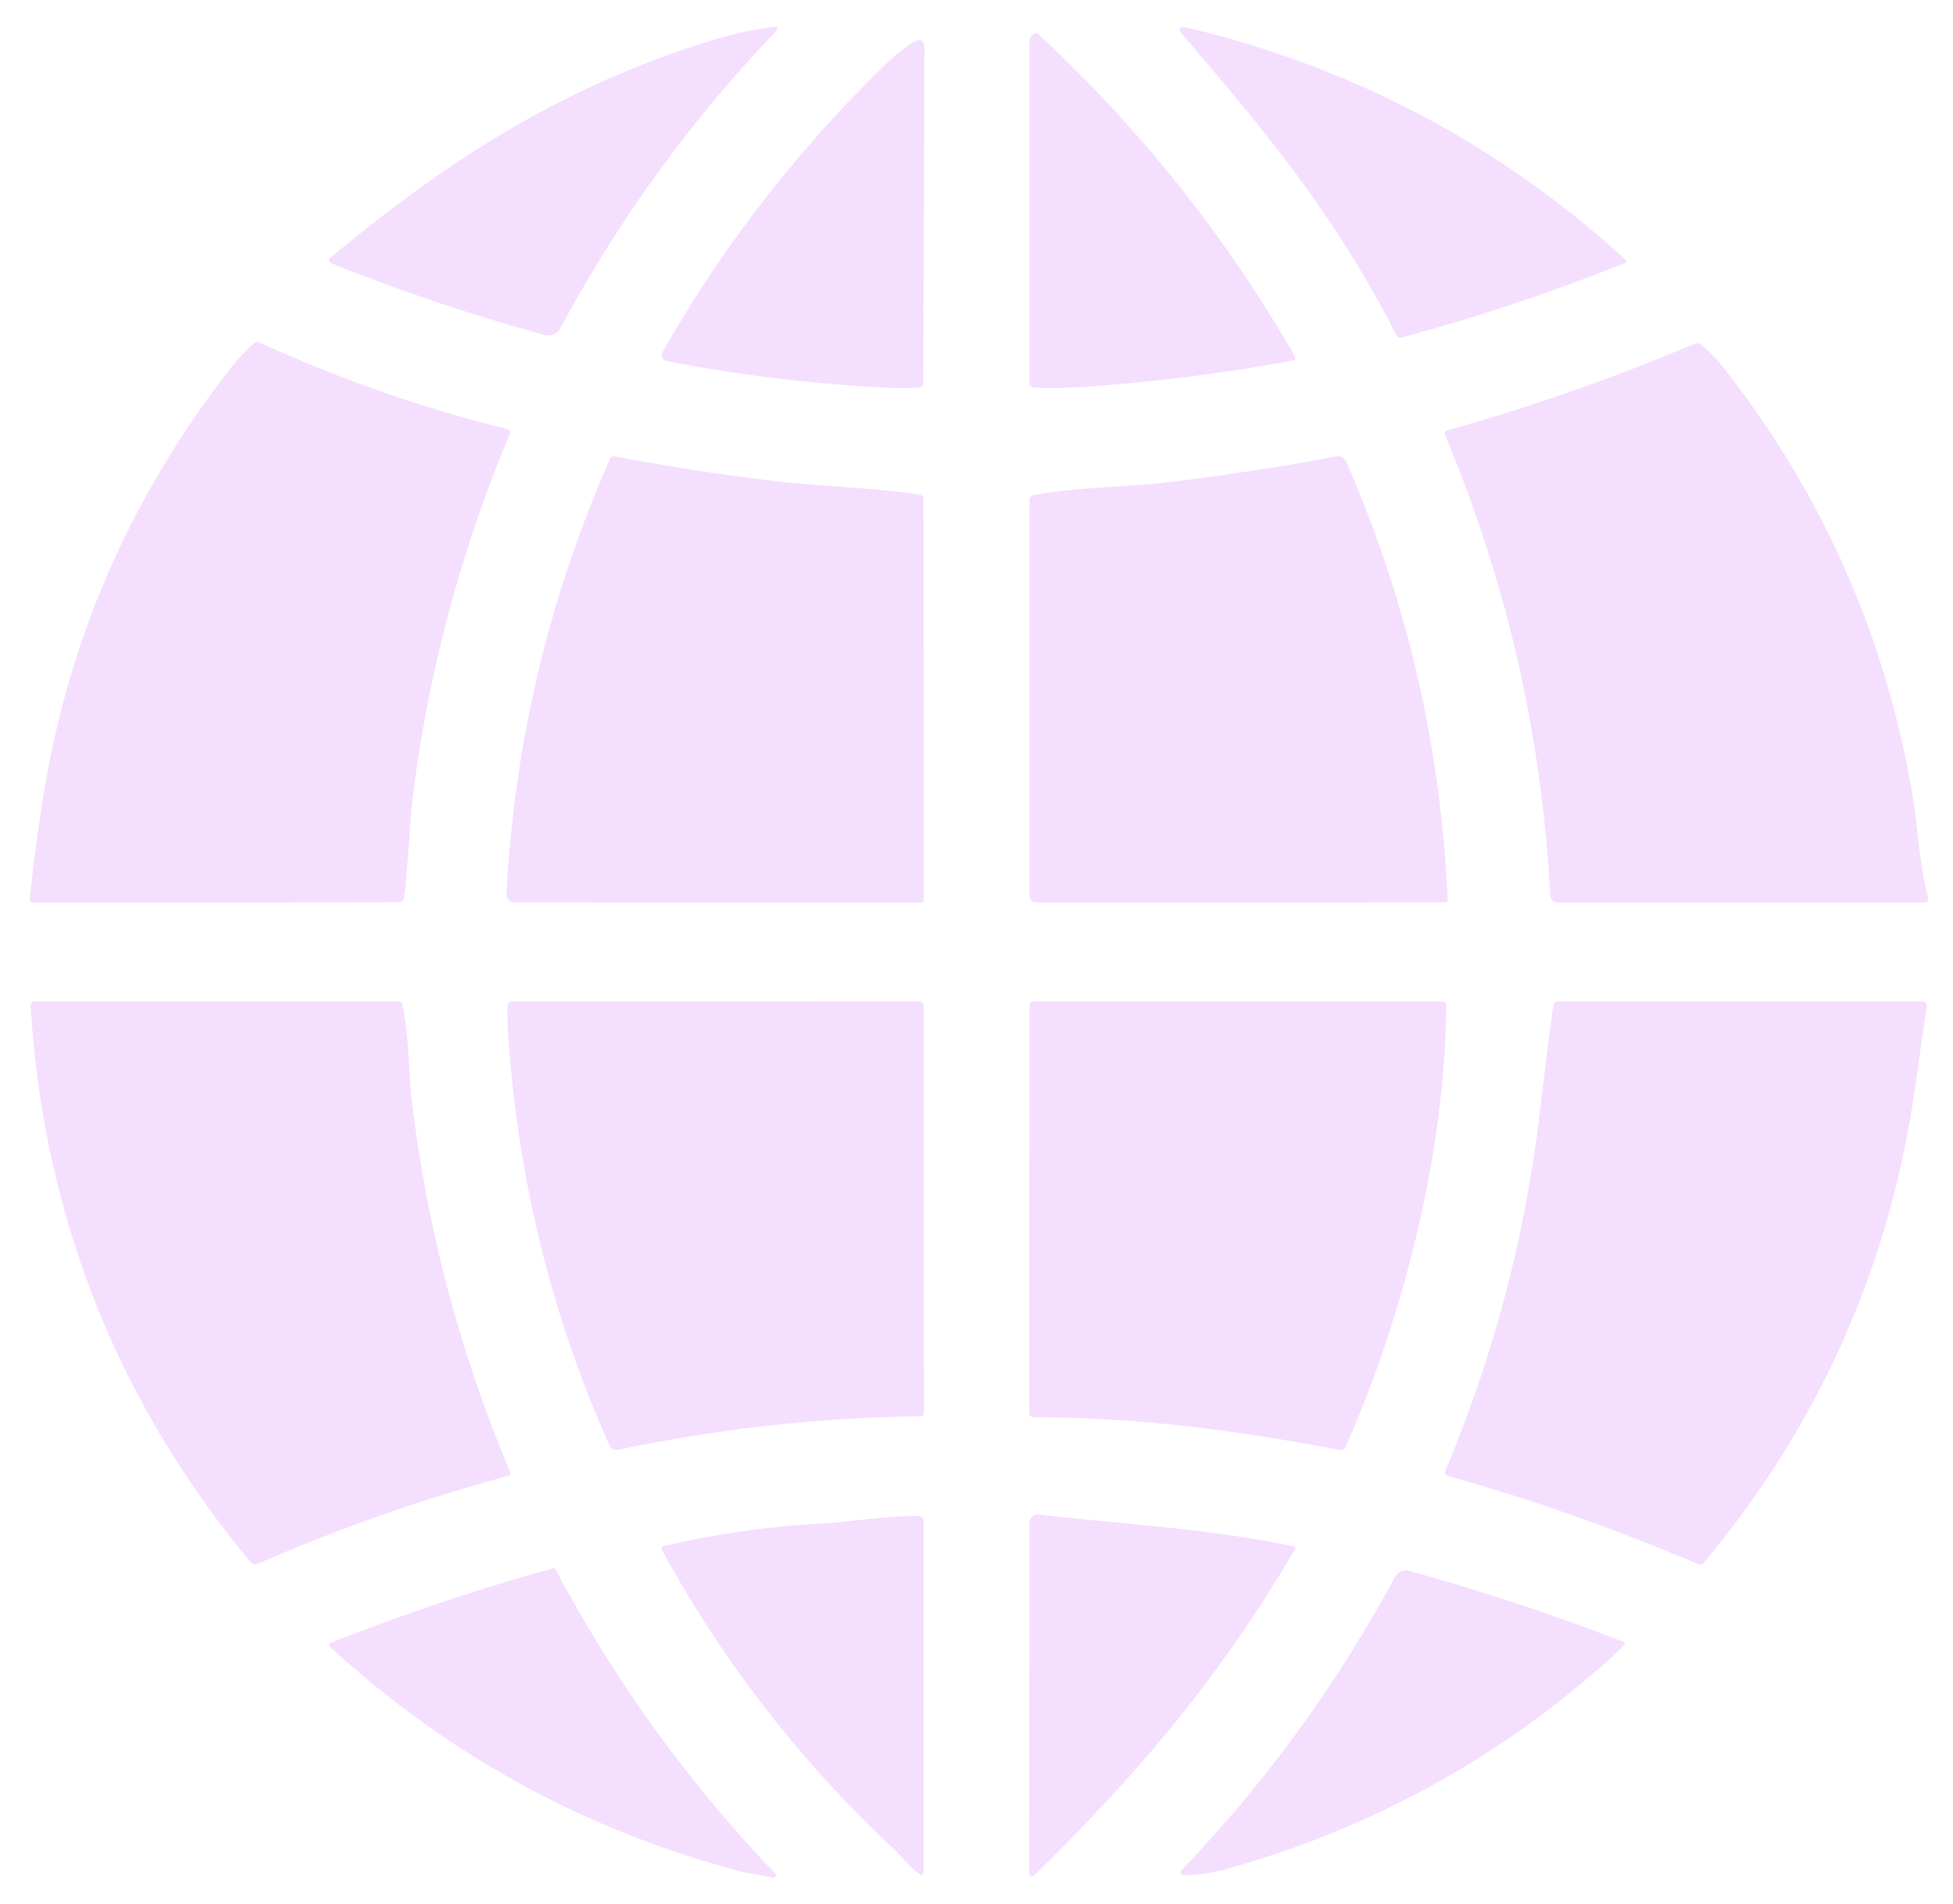 <?xml version="1.0" encoding="UTF-8" standalone="no"?>
<svg xmlns="http://www.w3.org/2000/svg" version="1.2" baseProfile="tiny" viewBox="0.00 0.00 277.00 270.00">
<path fill="#f4dffe" d="
  M 46.88 37.29
  A 0.39 0.39 0.0 0 1 46.78 36.63
  C 63.59 22.60 80.29 11.96 101.45 5.59
  Q 105.75 4.30 109.66 3.83
  Q 110.75 3.70 109.99 4.50
  Q 91.85 23.49 79.44 46.61
  A 1.87 1.86 21.8 0 1 77.31 47.52
  Q 61.80 43.29 46.88 37.29
  Z"
/>
<path fill="#f4dffe" d="
  M 230.34 36.64
  Q 231.00 37.24 230.14 37.48
  Q 229.84 37.56 228.86 37.94
  Q 214.11 43.75 198.80 47.86
  A 0.65 0.64 69.0 0 1 198.05 47.52
  C 189.29 30.39 179.43 18.56 167.84 5.06
  Q 166.46 3.46 168.51 3.95
  Q 203.68 12.37 230.34 36.64
  Z"
/>
<path fill="#f4dffe" d="
  M 147.34 4.91
  Q 169.04 25.06 183.70 50.62
  A 0.34 0.33 -20.3 0 1 183.47 51.11
  Q 169.76 53.66 155.75 54.73
  Q 150.11 55.16 146.65 54.97
  A 0.68 0.68 0.0 0 1 146.00 54.29
  L 146.00 6.06
  A 1.55 1.35 80.6 0 1 146.86 4.67
  Q 147.02 4.61 147.34 4.91
  Z"
/>
<path fill="#f4dffe" d="
  M 94.55 51.20
  A 0.87 0.87 0.0 0 1 93.96 49.92
  Q 106.68 27.63 125.10 9.61
  Q 127.62 7.15 129.43 6.05
  Q 131.13 5.03 131.12 7.02
  L 130.95 54.30
  Q 130.95 54.93 130.32 54.97
  Q 128.13 55.10 125.26 54.96
  Q 109.71 54.16 94.55 51.20
  Z"
/>
<path fill="#f4dffe" d="
  M 71.91 60.85
  A 0.55 0.55 0.0 0 1 72.29 61.60
  Q 62.00 86.10 58.61 112.47
  C 58.11 116.35 57.92 122.33 57.32 127.27
  Q 57.23 127.96 56.54 127.96
  L 4.64 128.02
  A 0.44 0.44 0.0 0 1 4.20 127.53
  Q 5.01 119.94 6.21 112.54
  Q 11.54 79.71 32.16 52.92
  Q 34.18 50.29 36.00 48.70
  Q 36.38 48.37 36.84 48.58
  Q 53.81 56.35 71.91 60.85
  Z"
/>
<path fill="#f4dffe" d="
  M 241.34 48.94
  Q 243.22 50.55 244.31 51.94
  Q 265.75 79.24 271.36 113.41
  C 271.89 116.69 272.25 122.70 273.48 127.37
  A 0.51 0.51 0.0 0 1 272.99 128.00
  L 220.98 128.00
  A 1.11 1.10 -1.4 0 1 219.87 126.95
  Q 218.10 93.02 204.97 61.74
  Q 204.74 61.18 205.32 61.02
  Q 223.20 56.02 240.28 48.77
  A 1.03 1.02 53.9 0 1 241.34 48.94
  Z"
/>
<path fill="#f4dffe" d="
  M 189.52 64.73
  A 1.29 1.29 0.0 0 1 190.94 65.48
  Q 203.93 95.20 205.32 127.64
  A 0.31 0.31 0.0 0 1 205.01 127.97
  L 147.19 128.01
  Q 146.00 128.01 146.00 126.82
  L 146.00 71.00
  A 0.82 0.82 0.0 0 1 146.68 70.19
  C 152.83 69.09 160.10 69.05 165.08 68.46
  Q 177.53 66.99 189.52 64.73
  Z"
/>
<path fill="#f4dffe" d="
  M 71.83 126.80
  Q 73.53 94.54 86.54 65.04
  A 0.56 0.54 16.5 0 1 87.15 64.72
  Q 99.10 66.97 111.10 68.36
  C 116.07 68.94 124.03 69.17 130.49 70.15
  A 0.60 0.59 -85.5 0 1 130.99 70.74
  L 131.02 127.50
  Q 131.02 128.01 130.50 128.01
  L 72.94 127.97
  A 1.11 1.11 0.0 0 1 71.83 126.80
  Z"
/>
<path fill="#f4dffe" d="
  M 205.25 209.28
  A 0.45 0.45 0.0 0 1 204.96 208.68
  Q 215.41 183.86 218.50 156.97
  Q 219.33 149.78 220.31 142.59
  A 0.68 0.68 0.0 0 1 220.98 142.00
  L 272.63 142.00
  Q 273.36 142.00 273.26 142.71
  Q 272.43 148.54 271.62 154.23
  Q 266.20 192.28 241.67 221.60
  Q 241.30 222.04 240.78 221.81
  Q 223.43 214.38 205.25 209.28
  Z"
/>
<path fill="#f4dffe" d="
  M 36.47 221.81
  A 0.74 0.73 -31.4 0 1 35.61 221.61
  Q 7.11 187.39 4.35 142.70
  Q 4.31 142.00 5.01 142.00
  L 56.49 142.00
  Q 56.97 142.00 57.07 142.47
  C 58.05 146.94 57.97 152.46 58.37 155.81
  Q 61.61 183.20 72.32 208.66
  Q 72.54 209.18 71.99 209.33
  Q 53.76 214.25 36.47 221.81
  Z"
/>
<path fill="#f4dffe" d="
  M 131.01 142.63
  L 131.04 200.36
  Q 131.04 200.85 130.56 200.86
  Q 108.94 201.13 87.77 205.59
  Q 86.80 205.80 86.40 204.89
  Q 74.76 178.81 72.30 149.74
  Q 71.90 145.12 71.99 142.71
  Q 72.02 142.02 72.71 142.02
  L 130.38 141.99
  A 0.64 0.63 -90.0 0 1 131.01 142.63
  Z"
/>
<path fill="#f4dffe" d="
  M 190.07 205.64
  C 175.51 202.87 161.55 201.01 146.65 200.99
  Q 145.98 200.99 145.98 200.33
  L 146.01 142.50
  A 0.50 0.49 -90.0 0 1 146.50 142.00
  L 204.53 142.00
  Q 205.13 142.00 205.13 142.61
  C 204.98 163.33 199.07 186.63 190.82 205.25
  Q 190.60 205.74 190.07 205.64
  Z"
/>
<path fill="#f4dffe" d="
  M 182.58 219.12
  Q 183.00 219.21 183.47 219.27
  Q 183.89 219.32 183.67 219.69
  C 173.40 237.29 161.71 251.28 146.98 265.67
  Q 145.97 266.66 145.97 265.25
  L 146.02 215.97
  A 1.21 1.20 3.4 0 1 147.37 214.78
  C 159.10 216.16 170.88 216.73 182.58 219.12
  Z"
/>
<path fill="#f4dffe" d="
  M 126.85 262.29
  Q 107.02 243.80 93.91 219.88
  Q 93.63 219.38 94.19 219.25
  Q 105.17 216.66 116.34 216.08
  C 120.29 215.87 125.62 214.97 130.30 215.00
  Q 131.00 215.00 131.00 215.69
  L 131.00 265.31
  Q 131.00 266.20 130.28 265.68
  C 129.07 264.78 127.65 263.03 126.85 262.29
  Z"
/>
<path fill="#f4dffe" d="
  M 78.31 222.45
  Q 78.67 222.34 78.85 222.68
  Q 91.42 246.32 109.92 265.66
  A 0.38 0.38 0.0 0 1 109.55 266.29
  C 107.94 265.87 106.19 265.72 104.71 265.32
  Q 71.90 256.52 46.87 233.62
  Q 46.39 233.19 47.00 232.95
  Q 62.37 226.89 78.31 222.45
  Z"
/>
<path fill="#f4dffe" d="
  M 230.28 232.85
  Q 230.61 232.98 230.37 233.24
  Q 229.19 234.51 227.77 235.76
  Q 204.30 256.57 174.05 265.03
  Q 170.88 265.91 167.81 265.96
  A 0.40 0.39 21.7 0 1 167.52 265.29
  Q 185.52 246.50 197.89 223.58
  A 1.69 1.68 -68.0 0 1 199.81 222.76
  Q 215.30 227.04 230.28 232.85
  Z"
/>
</svg>
